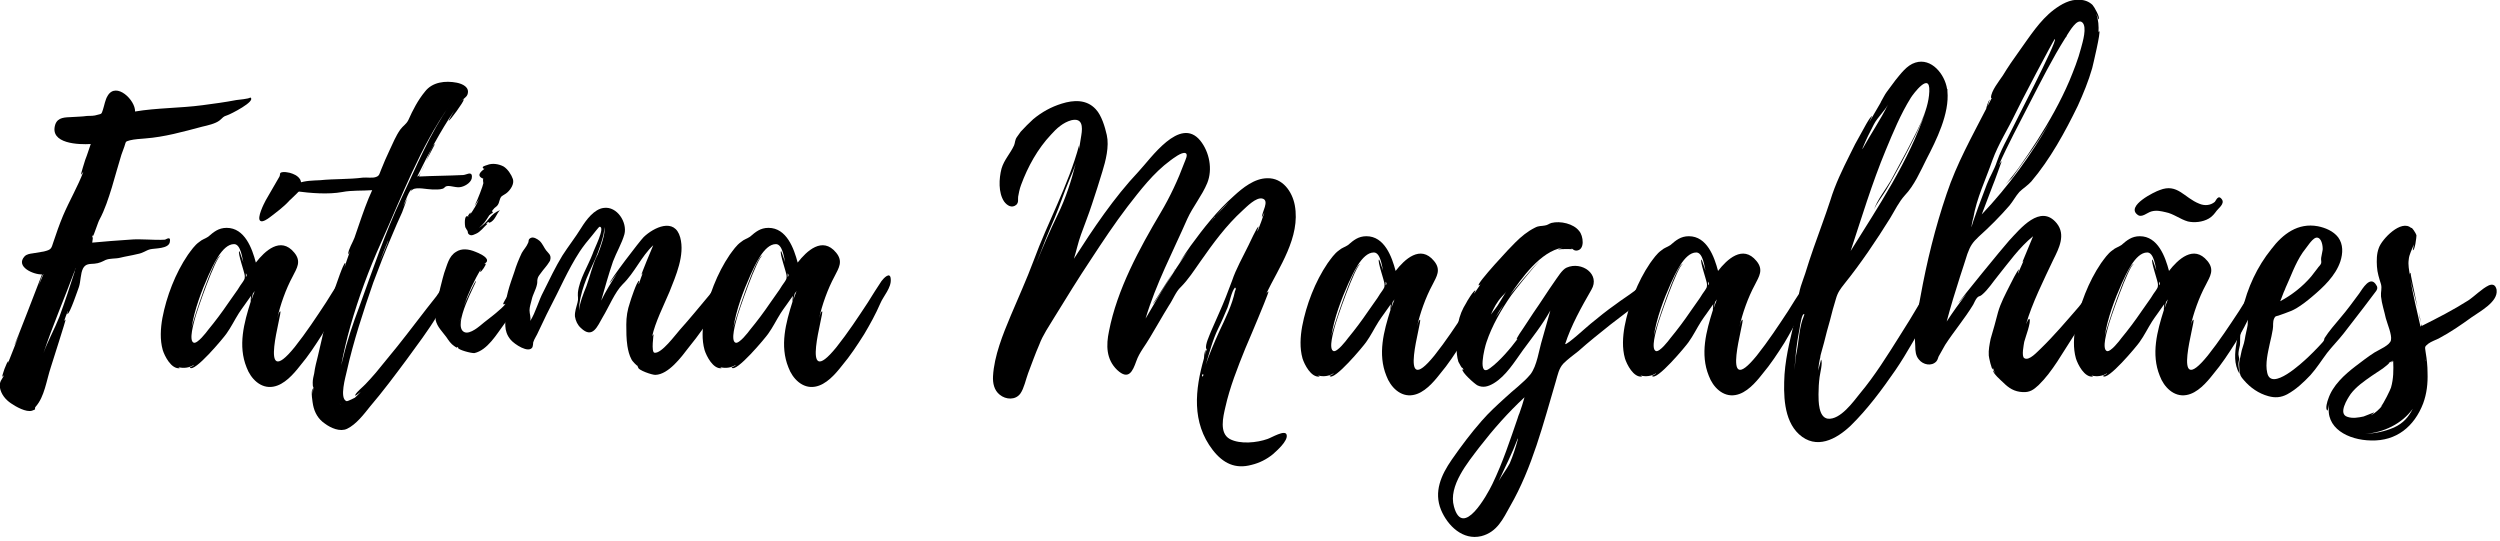<?xml version="1.0" encoding="UTF-8" standalone="no"?>
<!DOCTYPE svg PUBLIC "-//W3C//DTD SVG 1.1//EN" "http://www.w3.org/Graphics/SVG/1.1/DTD/svg11.dtd">
<svg width="100%" height="100%" viewBox="0 0 379 82" version="1.1" xmlns="http://www.w3.org/2000/svg" xmlns:xlink="http://www.w3.org/1999/xlink" xml:space="preserve" xmlns:serif="http://www.serif.com/" style="fill-rule:evenodd;clip-rule:evenodd;stroke-linejoin:round;stroke-miterlimit:2;">
    <g transform="matrix(1,0,0,1,-122.03,-123.072)">
        <g>
            <g transform="matrix(55.995,0,0,55.995,122.013,178.893)">
                <path d="M0.678,-0.733C0.674,-0.729 0.646,-0.727 0.64,-0.726C0.609,-0.72 0.578,-0.716 0.548,-0.712C0.488,-0.704 0.425,-0.705 0.366,-0.695C0.367,-0.726 0.315,-0.776 0.292,-0.738C0.285,-0.727 0.283,-0.712 0.279,-0.7C0.275,-0.687 0.275,-0.689 0.264,-0.686C0.256,-0.683 0.244,-0.683 0.236,-0.683C0.222,-0.681 0.209,-0.681 0.195,-0.68C0.177,-0.679 0.157,-0.68 0.15,-0.66C0.133,-0.607 0.215,-0.605 0.246,-0.607C0.241,-0.593 0.237,-0.579 0.231,-0.564C0.23,-0.56 0.218,-0.524 0.22,-0.524L0.226,-0.532C0.212,-0.494 0.188,-0.453 0.171,-0.413C0.161,-0.389 0.153,-0.366 0.145,-0.342C0.139,-0.323 0.139,-0.321 0.119,-0.316L0.089,-0.311C0.082,-0.31 0.073,-0.309 0.067,-0.303C0.041,-0.275 0.091,-0.253 0.114,-0.254C0.108,-0.238 0.04,-0.062 0.039,-0.062C0.039,-0.061 0.046,-0.075 0.054,-0.095L0.022,-0.014C0.022,-0.016 0.023,-0.018 0.023,-0.019C0.019,-0.019 0.004,0.023 0.007,0.023L0.011,0.019C0.006,0.031 -0.002,0.035 0,0.052C0.003,0.07 0.015,0.085 0.03,0.095C0.043,0.104 0.071,0.12 0.087,0.115C0.102,0.11 0.091,0.111 0.097,0.104C0.121,0.077 0.126,0.033 0.138,-0.003C0.141,-0.013 0.179,-0.131 0.178,-0.132L0.174,-0.128C0.177,-0.136 0.18,-0.146 0.184,-0.155C0.185,-0.154 0.181,-0.147 0.183,-0.147C0.189,-0.146 0.212,-0.215 0.214,-0.22C0.219,-0.235 0.218,-0.256 0.225,-0.27C0.232,-0.283 0.242,-0.282 0.256,-0.283C0.269,-0.284 0.278,-0.289 0.286,-0.293C0.298,-0.298 0.313,-0.296 0.325,-0.299C0.341,-0.303 0.356,-0.305 0.372,-0.309C0.389,-0.312 0.395,-0.319 0.407,-0.322C0.42,-0.325 0.456,-0.323 0.46,-0.341C0.464,-0.36 0.449,-0.348 0.447,-0.348C0.415,-0.346 0.383,-0.351 0.351,-0.348C0.317,-0.346 0.284,-0.343 0.25,-0.34C0.25,-0.341 0.254,-0.362 0.249,-0.353L0.252,-0.361L0.252,-0.358C0.254,-0.358 0.266,-0.397 0.27,-0.403C0.284,-0.429 0.294,-0.46 0.303,-0.489C0.312,-0.519 0.32,-0.549 0.329,-0.578L0.337,-0.6C0.342,-0.615 0.339,-0.613 0.352,-0.617C0.364,-0.62 0.381,-0.621 0.393,-0.622C0.446,-0.626 0.495,-0.64 0.548,-0.654C0.561,-0.657 0.584,-0.662 0.595,-0.671C0.605,-0.679 0.603,-0.681 0.616,-0.685C0.623,-0.687 0.695,-0.723 0.678,-0.733ZM0.203,-0.263C0.19,-0.222 0.176,-0.18 0.161,-0.139C0.148,-0.106 0.13,-0.074 0.118,-0.041C0.143,-0.116 0.175,-0.19 0.203,-0.265L0.203,-0.264C0.202,-0.26 0.202,-0.261 0.203,-0.263ZM0.118,-0.255L0.105,-0.224C0.109,-0.236 0.115,-0.254 0.118,-0.255ZM0.204,-0.268L0.204,-0.267C0.203,-0.266 0.203,-0.266 0.203,-0.265C0.203,-0.266 0.203,-0.267 0.204,-0.268ZM0.204,-0.268C0.204,-0.269 0.204,-0.27 0.205,-0.271L0.205,-0.27C0.205,-0.27 0.204,-0.269 0.204,-0.268Z" style="fill-rule:nonzero;"/>
            </g>
            <g transform="matrix(55.995,0,0,55.995,146.426,178.893)">
                <path d="M0.509,-0.241C0.508,-0.263 0.49,-0.244 0.484,-0.236C0.471,-0.217 0.459,-0.197 0.447,-0.178C0.42,-0.137 0.393,-0.096 0.362,-0.057C0.259,0.07 0.331,-0.156 0.323,-0.154C0.319,-0.153 0.316,-0.138 0.315,-0.135C0.323,-0.171 0.338,-0.214 0.357,-0.249C0.368,-0.271 0.381,-0.289 0.361,-0.313C0.324,-0.358 0.281,-0.317 0.257,-0.286C0.247,-0.324 0.227,-0.38 0.178,-0.38C0.156,-0.38 0.143,-0.369 0.128,-0.356C0.119,-0.35 0.112,-0.349 0.104,-0.342C0.091,-0.333 0.082,-0.319 0.073,-0.307C0.039,-0.257 0.015,-0.194 0.004,-0.136C-0.001,-0.108 -0.003,-0.077 0.005,-0.049C0.01,-0.033 0.028,0.003 0.051,0C0.052,0 0.05,-0.001 0.047,-0.003C0.061,0.001 0.077,-0.001 0.089,-0.009C0.09,-0.007 0.078,-0.002 0.078,-0.002C0.089,0.015 0.171,-0.084 0.177,-0.093C0.19,-0.111 0.199,-0.13 0.211,-0.149C0.22,-0.163 0.234,-0.181 0.244,-0.196C0.243,-0.189 0.243,-0.18 0.243,-0.18C0.225,-0.123 0.208,-0.061 0.232,-0.002C0.243,0.028 0.27,0.056 0.304,0.05C0.334,0.045 0.359,0.016 0.377,-0.007C0.399,-0.033 0.418,-0.062 0.437,-0.092C0.453,-0.119 0.468,-0.146 0.481,-0.176C0.489,-0.195 0.511,-0.218 0.509,-0.241ZM0.222,-0.234C0.217,-0.227 0.212,-0.22 0.208,-0.213L0.182,-0.176C0.165,-0.151 0.147,-0.127 0.128,-0.104C0.123,-0.097 0.099,-0.066 0.089,-0.069C0.074,-0.074 0.09,-0.126 0.092,-0.134C0.095,-0.148 0.148,-0.302 0.162,-0.305C0.144,-0.306 0.086,-0.125 0.083,-0.11C0.091,-0.159 0.109,-0.207 0.129,-0.252C0.14,-0.275 0.165,-0.336 0.198,-0.336C0.216,-0.336 0.22,-0.299 0.223,-0.287C0.222,-0.289 0.213,-0.318 0.212,-0.317C0.207,-0.313 0.227,-0.258 0.227,-0.25C0.227,-0.242 0.227,-0.242 0.222,-0.234ZM0.245,-0.185C0.245,-0.185 0.248,-0.199 0.249,-0.202L0.254,-0.209L0.245,-0.185ZM0.23,-0.247L0.23,-0.257C0.233,-0.253 0.233,-0.25 0.23,-0.247ZM0.382,-0.493C0.381,-0.495 0.379,-0.508 0.377,-0.511C0.37,-0.522 0.359,-0.526 0.349,-0.529C0.348,-0.529 0.336,-0.532 0.331,-0.531C0.319,-0.53 0.324,-0.525 0.321,-0.519L0.284,-0.455C0.279,-0.446 0.259,-0.406 0.269,-0.399C0.275,-0.394 0.29,-0.405 0.294,-0.408C0.311,-0.421 0.333,-0.437 0.348,-0.454C0.351,-0.457 0.388,-0.49 0.382,-0.493Z" style="fill-rule:nonzero;"/>
            </g>
            <g transform="matrix(55.995,0,0,55.995,170.838,178.893)">
                <path d="M0.406,-0.52C0.405,-0.534 0.39,-0.523 0.382,-0.523C0.342,-0.521 0.302,-0.521 0.263,-0.519C0.263,-0.52 0.265,-0.524 0.268,-0.53C0.264,-0.523 0.261,-0.519 0.258,-0.519C0.288,-0.58 0.32,-0.641 0.358,-0.697C0.357,-0.695 0.342,-0.67 0.343,-0.67C0.346,-0.669 0.383,-0.72 0.384,-0.727C0.384,-0.731 0.375,-0.721 0.375,-0.722C0.381,-0.728 0.391,-0.733 0.394,-0.741C0.401,-0.761 0.38,-0.77 0.365,-0.773C0.334,-0.779 0.299,-0.775 0.279,-0.749C0.26,-0.726 0.246,-0.699 0.234,-0.672C0.228,-0.66 0.22,-0.657 0.212,-0.646C0.2,-0.629 0.192,-0.609 0.183,-0.59C0.175,-0.573 0.167,-0.555 0.16,-0.537C0.156,-0.528 0.156,-0.521 0.147,-0.518C0.138,-0.514 0.121,-0.517 0.111,-0.516C0.072,-0.511 0.034,-0.513 -0.005,-0.509C-0.025,-0.508 -0.045,-0.508 -0.064,-0.501C-0.068,-0.5 -0.09,-0.495 -0.092,-0.492C-0.098,-0.481 -0.074,-0.48 -0.069,-0.479C-0.031,-0.474 0.017,-0.47 0.055,-0.477C0.081,-0.482 0.108,-0.48 0.136,-0.482C0.122,-0.452 0.111,-0.42 0.1,-0.388L0.088,-0.353C0.084,-0.342 0.071,-0.321 0.071,-0.309C0.071,-0.307 0.074,-0.312 0.076,-0.317C0.071,-0.302 0.065,-0.287 0.061,-0.272C0.061,-0.273 0.064,-0.285 0.063,-0.285C0.058,-0.285 0.038,-0.224 0.036,-0.219C0.026,-0.189 0.015,-0.159 0.01,-0.127C0.004,-0.095 -0.004,-0.064 -0.011,-0.033C-0.015,-0.017 -0.019,-0.002 -0.021,0.014C-0.023,0.022 -0.025,0.031 -0.025,0.039C-0.025,0.041 -0.025,0.054 -0.023,0.05L-0.025,0.07L-0.025,0.055C-0.031,0.062 -0.025,0.094 -0.024,0.1C-0.02,0.12 -0.01,0.138 0.008,0.15C0.024,0.162 0.049,0.173 0.068,0.164C0.093,0.152 0.114,0.124 0.13,0.104C0.165,0.063 0.197,0.02 0.229,-0.023C0.258,-0.063 0.288,-0.102 0.313,-0.144C0.327,-0.168 0.354,-0.19 0.363,-0.217C0.368,-0.23 0.365,-0.246 0.349,-0.243C0.336,-0.24 0.318,-0.205 0.31,-0.195C0.274,-0.15 0.24,-0.104 0.204,-0.059L0.146,0.012C0.137,0.022 0.128,0.033 0.118,0.043C0.114,0.048 0.089,0.068 0.09,0.074C0.09,0.076 0.101,0.067 0.105,0.064C0.1,0.07 0.094,0.075 0.089,0.08C0.09,0.079 0.069,0.091 0.066,0.089C0.047,0.081 0.064,0.023 0.067,0.009C0.085,-0.072 0.112,-0.154 0.139,-0.232C0.155,-0.275 0.171,-0.316 0.189,-0.358C0.198,-0.379 0.207,-0.401 0.217,-0.422L0.231,-0.46L0.22,-0.438C0.227,-0.456 0.237,-0.483 0.243,-0.484L0.24,-0.478C0.242,-0.481 0.244,-0.483 0.246,-0.484C0.257,-0.491 0.285,-0.484 0.298,-0.484C0.307,-0.484 0.318,-0.483 0.327,-0.486C0.333,-0.488 0.331,-0.491 0.338,-0.493C0.35,-0.495 0.365,-0.487 0.378,-0.491C0.39,-0.494 0.407,-0.505 0.406,-0.519L0.406,-0.52ZM0.216,-0.462C0.171,-0.367 0.137,-0.265 0.101,-0.166C0.084,-0.121 0.068,-0.074 0.057,-0.027L0.052,-0.008C0.059,-0.044 0.067,-0.079 0.077,-0.114C0.099,-0.191 0.127,-0.267 0.16,-0.34C0.216,-0.465 0.266,-0.599 0.346,-0.712C0.292,-0.635 0.256,-0.547 0.216,-0.462ZM0.282,-0.561L0.306,-0.607C0.301,-0.606 0.292,-0.584 0.282,-0.561ZM0.179,-0.343C0.172,-0.324 0.164,-0.306 0.156,-0.288C0.164,-0.307 0.171,-0.327 0.18,-0.347C0.179,-0.345 0.179,-0.344 0.179,-0.343ZM0.269,-0.532C0.272,-0.538 0.276,-0.546 0.279,-0.554L0.269,-0.532ZM0.051,0.098C0.05,0.098 0.049,0.097 0.048,0.096L0.051,0.098Z" style="fill-rule:nonzero;"/>
            </g>
            <g transform="matrix(55.995,0,0,55.995,188.028,178.893)">
                <path d="M0.262,-0.246C0.26,-0.259 0.246,-0.255 0.239,-0.25C0.23,-0.244 0.18,-0.178 0.184,-0.173C0.187,-0.173 0.189,-0.173 0.191,-0.175C0.177,-0.158 0.151,-0.139 0.132,-0.124C0.121,-0.115 0.094,-0.09 0.078,-0.098C0.044,-0.115 0.113,-0.235 0.11,-0.236C0.107,-0.237 0.082,-0.181 0.077,-0.168C0.089,-0.203 0.105,-0.238 0.124,-0.269C0.123,-0.266 0.12,-0.261 0.122,-0.261C0.124,-0.26 0.139,-0.281 0.136,-0.283C0.135,-0.283 0.133,-0.283 0.132,-0.282C0.135,-0.285 0.14,-0.286 0.14,-0.292C0.14,-0.302 0.117,-0.312 0.109,-0.315C0.09,-0.323 0.071,-0.325 0.056,-0.315C0.036,-0.303 0.032,-0.279 0.024,-0.258C0.022,-0.252 0.003,-0.181 0.007,-0.18C0.009,-0.181 0.009,-0.182 0.01,-0.184L0.007,-0.166C0.006,-0.166 0.008,-0.171 0.006,-0.171C-0.002,-0.171 0,-0.135 0.001,-0.13C0.005,-0.112 0.019,-0.099 0.03,-0.084C0.036,-0.075 0.042,-0.066 0.051,-0.06C0.063,-0.051 0.055,-0.06 0.063,-0.056L0.061,-0.056C0.06,-0.05 0.098,-0.04 0.106,-0.041C0.141,-0.049 0.166,-0.092 0.186,-0.119C0.205,-0.143 0.221,-0.167 0.238,-0.192C0.248,-0.205 0.266,-0.227 0.262,-0.246ZM0.087,-0.372C0.089,-0.369 0.086,-0.365 0.093,-0.361C0.1,-0.358 0.104,-0.362 0.11,-0.364C0.122,-0.369 0.131,-0.382 0.14,-0.39C0.143,-0.392 0.137,-0.391 0.137,-0.391C0.15,-0.403 0.139,-0.389 0.151,-0.396C0.163,-0.404 0.165,-0.417 0.175,-0.428C0.163,-0.423 0.154,-0.416 0.146,-0.406C0.136,-0.393 0.129,-0.387 0.118,-0.38C0.13,-0.389 0.136,-0.398 0.146,-0.414C0.149,-0.417 0.152,-0.419 0.156,-0.421C0.153,-0.424 0.153,-0.427 0.157,-0.43C0.16,-0.435 0.166,-0.437 0.169,-0.442C0.174,-0.449 0.173,-0.458 0.179,-0.465C0.184,-0.469 0.191,-0.472 0.195,-0.476C0.204,-0.484 0.214,-0.499 0.21,-0.512C0.206,-0.524 0.196,-0.539 0.185,-0.546C0.172,-0.553 0.154,-0.556 0.14,-0.55C0.137,-0.549 0.125,-0.546 0.129,-0.542C0.13,-0.54 0.131,-0.54 0.133,-0.54C0.124,-0.533 0.109,-0.521 0.13,-0.513C0.128,-0.511 0.13,-0.502 0.13,-0.501C0.129,-0.494 0.115,-0.457 0.106,-0.439L0.118,-0.457C0.111,-0.442 0.103,-0.428 0.094,-0.416C0.1,-0.429 0.088,-0.414 0.088,-0.411C0.077,-0.416 0.08,-0.385 0.081,-0.382C0.081,-0.381 0.087,-0.372 0.087,-0.372ZM0.068,-0.134L0.068,-0.133L0.066,-0.127L0.068,-0.135C0.069,-0.136 0.069,-0.136 0.068,-0.134ZM0.101,-0.431C0.101,-0.431 0.103,-0.433 0.105,-0.437L0.101,-0.431ZM0.091,-0.412C0.091,-0.411 0.091,-0.411 0.09,-0.41C0.09,-0.41 0.09,-0.411 0.089,-0.411C0.09,-0.411 0.09,-0.411 0.091,-0.412Z" style="fill-rule:nonzero;"/>
            </g>
            <g transform="matrix(55.995,0,0,55.995,198.61,178.893)">
                <path d="M0.608,-0.24C0.608,-0.24 0.609,-0.239 0.608,-0.241C0.601,-0.263 0.557,-0.203 0.552,-0.197C0.526,-0.166 0.5,-0.134 0.473,-0.104C0.462,-0.092 0.423,-0.038 0.404,-0.042C0.395,-0.044 0.402,-0.092 0.402,-0.092C0.4,-0.09 0.399,-0.088 0.398,-0.086C0.406,-0.124 0.429,-0.169 0.445,-0.207C0.462,-0.25 0.487,-0.306 0.474,-0.354C0.459,-0.409 0.402,-0.381 0.375,-0.355C0.365,-0.345 0.282,-0.237 0.283,-0.23L0.303,-0.257C0.287,-0.232 0.272,-0.208 0.26,-0.183C0.27,-0.218 0.28,-0.254 0.292,-0.289C0.301,-0.313 0.316,-0.338 0.323,-0.363C0.331,-0.395 0.303,-0.439 0.267,-0.434C0.241,-0.431 0.219,-0.401 0.206,-0.38C0.19,-0.354 0.171,-0.33 0.155,-0.305C0.136,-0.274 0.12,-0.24 0.104,-0.208C0.09,-0.182 0.083,-0.152 0.068,-0.128C0.07,-0.139 0.066,-0.147 0.066,-0.157C0.066,-0.166 0.07,-0.177 0.072,-0.186C0.075,-0.2 0.083,-0.212 0.086,-0.226C0.088,-0.233 0.086,-0.236 0.088,-0.243C0.089,-0.248 0.094,-0.254 0.097,-0.258C0.104,-0.268 0.113,-0.277 0.119,-0.287C0.12,-0.289 0.122,-0.291 0.122,-0.293C0.126,-0.307 0.116,-0.312 0.111,-0.319C0.106,-0.325 0.101,-0.338 0.093,-0.345C0.087,-0.35 0.077,-0.356 0.07,-0.353C0.061,-0.349 0.065,-0.344 0.062,-0.339C0.058,-0.329 0.05,-0.321 0.045,-0.312C0.037,-0.295 0.03,-0.278 0.025,-0.261C0.013,-0.226 -0.001,-0.19 0.001,-0.153C0.002,-0.125 -0.006,-0.102 0.015,-0.077C0.025,-0.065 0.064,-0.039 0.074,-0.057C0.075,-0.059 0.076,-0.067 0.076,-0.07C0.079,-0.08 0.086,-0.089 0.09,-0.099C0.1,-0.119 0.109,-0.14 0.12,-0.161C0.148,-0.214 0.169,-0.265 0.202,-0.316C0.212,-0.331 0.224,-0.346 0.236,-0.36C0.239,-0.363 0.254,-0.384 0.256,-0.383C0.272,-0.382 0.24,-0.321 0.237,-0.31C0.224,-0.276 0.201,-0.241 0.197,-0.205C0.196,-0.193 0.199,-0.189 0.196,-0.178C0.193,-0.166 0.188,-0.153 0.189,-0.14C0.191,-0.128 0.196,-0.117 0.205,-0.109C0.237,-0.078 0.25,-0.114 0.264,-0.138C0.281,-0.166 0.297,-0.206 0.318,-0.227C0.351,-0.259 0.368,-0.302 0.401,-0.333C0.396,-0.322 0.368,-0.254 0.369,-0.253C0.371,-0.255 0.372,-0.257 0.373,-0.259C0.369,-0.248 0.365,-0.238 0.362,-0.228C0.36,-0.229 0.364,-0.237 0.363,-0.237C0.357,-0.238 0.339,-0.182 0.338,-0.178C0.331,-0.158 0.328,-0.139 0.328,-0.118C0.328,-0.099 0.328,-0.08 0.331,-0.06C0.333,-0.048 0.336,-0.035 0.342,-0.024C0.344,-0.019 0.358,-0.005 0.358,-0.007C0.359,-0.005 0.359,-0.003 0.361,-0.002L0.36,-0.003C0.358,0.005 0.4,0.019 0.407,0.018C0.442,0.017 0.477,-0.03 0.496,-0.055C0.524,-0.089 0.549,-0.126 0.574,-0.162C0.587,-0.181 0.614,-0.214 0.608,-0.24ZM0.249,-0.306L0.25,-0.306C0.249,-0.305 0.248,-0.303 0.248,-0.303C0.236,-0.278 0.23,-0.249 0.22,-0.222C0.212,-0.202 0.202,-0.178 0.2,-0.156C0.2,-0.179 0.207,-0.206 0.214,-0.226C0.222,-0.25 0.234,-0.273 0.244,-0.296C0.248,-0.304 0.272,-0.366 0.268,-0.382C0.274,-0.368 0.256,-0.321 0.25,-0.306L0.25,-0.307L0.249,-0.306Z" style="fill-rule:nonzero;"/>
            </g>
            <g transform="matrix(55.995,0,0,55.995,228.566,178.893)">
                <path d="M0.509,-0.241C0.508,-0.263 0.49,-0.244 0.484,-0.236C0.471,-0.217 0.459,-0.197 0.447,-0.178C0.42,-0.137 0.393,-0.096 0.362,-0.057C0.259,0.07 0.331,-0.156 0.323,-0.154C0.319,-0.153 0.316,-0.138 0.315,-0.135C0.323,-0.171 0.338,-0.214 0.357,-0.249C0.368,-0.271 0.381,-0.289 0.361,-0.313C0.324,-0.358 0.281,-0.317 0.257,-0.286C0.247,-0.324 0.227,-0.38 0.178,-0.38C0.156,-0.38 0.143,-0.369 0.128,-0.356C0.119,-0.35 0.112,-0.349 0.104,-0.342C0.091,-0.333 0.082,-0.319 0.073,-0.307C0.039,-0.257 0.015,-0.194 0.004,-0.136C-0.001,-0.108 -0.003,-0.077 0.005,-0.049C0.01,-0.033 0.028,0.003 0.051,0C0.052,0 0.05,-0.001 0.047,-0.003C0.061,0.001 0.077,-0.001 0.089,-0.009C0.09,-0.007 0.078,-0.002 0.078,-0.002C0.089,0.015 0.171,-0.084 0.177,-0.093C0.19,-0.111 0.199,-0.13 0.211,-0.149C0.22,-0.163 0.234,-0.181 0.244,-0.196C0.243,-0.189 0.243,-0.18 0.243,-0.18C0.225,-0.123 0.208,-0.061 0.232,-0.002C0.243,0.028 0.27,0.056 0.304,0.05C0.334,0.045 0.359,0.016 0.377,-0.007C0.399,-0.033 0.418,-0.062 0.437,-0.092C0.453,-0.119 0.468,-0.146 0.481,-0.176C0.489,-0.195 0.511,-0.218 0.509,-0.241ZM0.222,-0.234C0.217,-0.227 0.212,-0.22 0.208,-0.213L0.182,-0.176C0.165,-0.151 0.147,-0.127 0.128,-0.104C0.123,-0.097 0.099,-0.066 0.089,-0.069C0.074,-0.074 0.09,-0.126 0.092,-0.134C0.095,-0.148 0.148,-0.302 0.162,-0.305C0.144,-0.306 0.086,-0.125 0.083,-0.11C0.091,-0.159 0.109,-0.207 0.129,-0.252C0.14,-0.275 0.165,-0.336 0.198,-0.336C0.216,-0.336 0.22,-0.299 0.223,-0.287C0.222,-0.289 0.213,-0.318 0.212,-0.317C0.207,-0.313 0.227,-0.258 0.227,-0.25C0.227,-0.242 0.227,-0.242 0.222,-0.234ZM0.245,-0.185C0.245,-0.185 0.248,-0.199 0.249,-0.202L0.254,-0.209L0.245,-0.185ZM0.23,-0.247L0.23,-0.257C0.233,-0.253 0.233,-0.25 0.23,-0.247Z" style="fill-rule:nonzero;"/>
            </g>
            <g transform="matrix(55.995,0,0,55.995,272.572,180.161)">
                <path d="M0.743,0.169C0.753,0.166 0.792,0.142 0.795,0.158C0.799,0.174 0.768,0.201 0.758,0.21C0.741,0.224 0.721,0.234 0.7,0.239C0.656,0.251 0.623,0.235 0.595,0.199C0.537,0.124 0.547,0.035 0.571,-0.049C0.571,-0.049 0.572,-0.069 0.576,-0.072C0.576,-0.071 0.575,-0.062 0.574,-0.058L0.579,-0.076C0.579,-0.075 0.578,-0.075 0.577,-0.075C0.574,-0.087 0.586,-0.111 0.59,-0.122L0.612,-0.172C0.625,-0.201 0.636,-0.229 0.647,-0.259C0.658,-0.292 0.676,-0.323 0.691,-0.354C0.694,-0.359 0.715,-0.407 0.719,-0.406C0.719,-0.406 0.715,-0.394 0.716,-0.393C0.723,-0.41 0.729,-0.427 0.735,-0.445L0.728,-0.431C0.727,-0.444 0.75,-0.477 0.729,-0.482C0.712,-0.486 0.687,-0.46 0.676,-0.45C0.631,-0.409 0.596,-0.361 0.561,-0.311C0.544,-0.287 0.529,-0.263 0.508,-0.242C0.495,-0.23 0.487,-0.208 0.476,-0.192C0.458,-0.163 0.442,-0.134 0.425,-0.106C0.413,-0.085 0.396,-0.065 0.388,-0.042C0.378,-0.014 0.367,0.011 0.336,-0.018C0.306,-0.047 0.306,-0.085 0.314,-0.123C0.336,-0.236 0.396,-0.346 0.454,-0.444C0.479,-0.486 0.501,-0.533 0.518,-0.579C0.521,-0.587 0.529,-0.602 0.521,-0.605C0.511,-0.609 0.487,-0.59 0.48,-0.585C0.434,-0.551 0.399,-0.505 0.364,-0.46C0.329,-0.414 0.297,-0.366 0.265,-0.317C0.231,-0.266 0.199,-0.214 0.167,-0.162C0.152,-0.137 0.135,-0.113 0.125,-0.086C0.114,-0.061 0.105,-0.035 0.095,-0.009C0.089,0.007 0.084,0.032 0.074,0.046C0.061,0.064 0.035,0.063 0.018,0.049C0.003,0.037 -0.001,0.018 0,-0.001C0.003,-0.056 0.027,-0.115 0.048,-0.165C0.069,-0.215 0.091,-0.263 0.11,-0.314C0.148,-0.418 0.204,-0.518 0.233,-0.626L0.233,-0.616L0.239,-0.653C0.243,-0.677 0.242,-0.701 0.212,-0.694C0.19,-0.688 0.172,-0.672 0.157,-0.655C0.121,-0.617 0.094,-0.568 0.076,-0.519C0.072,-0.509 0.069,-0.493 0.068,-0.487C0.067,-0.479 0.07,-0.472 0.063,-0.465C0.051,-0.455 0.038,-0.463 0.03,-0.474C0.014,-0.498 0.016,-0.536 0.023,-0.563C0.03,-0.587 0.047,-0.604 0.057,-0.626C0.06,-0.633 0.059,-0.641 0.065,-0.649L0.075,-0.663C0.086,-0.675 0.097,-0.686 0.109,-0.697C0.132,-0.716 0.157,-0.73 0.186,-0.739C0.218,-0.749 0.253,-0.751 0.278,-0.724C0.294,-0.707 0.303,-0.676 0.308,-0.654C0.315,-0.623 0.305,-0.584 0.296,-0.555C0.287,-0.526 0.278,-0.496 0.268,-0.467C0.259,-0.439 0.248,-0.412 0.238,-0.384C0.23,-0.362 0.226,-0.341 0.219,-0.319C0.271,-0.4 0.327,-0.484 0.394,-0.555C0.427,-0.59 0.506,-0.706 0.561,-0.639C0.586,-0.608 0.595,-0.561 0.58,-0.524C0.566,-0.49 0.541,-0.46 0.526,-0.427C0.487,-0.338 0.441,-0.251 0.413,-0.157C0.449,-0.219 0.486,-0.281 0.528,-0.34C0.518,-0.326 0.506,-0.312 0.497,-0.297C0.515,-0.325 0.531,-0.349 0.535,-0.354C0.57,-0.402 0.607,-0.449 0.652,-0.489C0.676,-0.511 0.708,-0.537 0.743,-0.537C0.784,-0.538 0.81,-0.501 0.817,-0.464C0.833,-0.377 0.774,-0.296 0.739,-0.223C0.741,-0.227 0.744,-0.23 0.746,-0.23C0.747,-0.23 0.721,-0.165 0.718,-0.159C0.706,-0.131 0.695,-0.103 0.683,-0.076C0.662,-0.024 0.641,0.029 0.629,0.083C0.623,0.109 0.612,0.153 0.641,0.169C0.669,0.184 0.715,0.179 0.743,0.169ZM0.61,-0.131C0.594,-0.098 0.586,-0.065 0.576,-0.032C0.586,-0.062 0.599,-0.092 0.612,-0.121C0.628,-0.155 0.648,-0.195 0.655,-0.231C0.658,-0.237 0.658,-0.24 0.655,-0.241C0.645,-0.229 0.641,-0.202 0.635,-0.187C0.627,-0.168 0.619,-0.149 0.61,-0.131ZM0.167,-0.43C0.149,-0.389 0.133,-0.348 0.117,-0.306C0.135,-0.351 0.154,-0.395 0.175,-0.438C0.197,-0.483 0.212,-0.53 0.224,-0.577C0.219,-0.561 0.212,-0.545 0.206,-0.531C0.192,-0.498 0.181,-0.463 0.167,-0.43ZM0.487,-0.282C0.473,-0.258 0.436,-0.196 0.433,-0.197C0.433,-0.197 0.461,-0.24 0.487,-0.282ZM0.639,-0.473C0.626,-0.461 0.614,-0.448 0.602,-0.434L0.639,-0.473ZM0.568,0C0.57,-0.004 0.57,-0.006 0.568,-0.007C0.565,-0.003 0.565,-0.001 0.568,0ZM0.595,-0.425L0.596,-0.427L0.597,-0.428C0.597,-0.427 0.596,-0.427 0.596,-0.427L0.597,-0.428L0.599,-0.43L0.6,-0.431L0.602,-0.434L0.6,-0.432C0.599,-0.431 0.596,-0.428 0.594,-0.424L0.594,-0.425L0.592,-0.422L0.595,-0.425ZM0.489,-0.285L0.493,-0.291L0.493,-0.29L0.489,-0.285ZM0.487,-0.282L0.489,-0.285C0.489,-0.284 0.488,-0.283 0.487,-0.282ZM0.599,-0.431C0.6,-0.431 0.6,-0.432 0.6,-0.432L0.599,-0.431Z" style="fill-rule:nonzero;"/>
            </g>
            <g transform="matrix(55.995,0,0,55.995,319.214,180.161)">
                <path d="M0.509,-0.241C0.508,-0.263 0.49,-0.244 0.484,-0.236C0.471,-0.217 0.459,-0.197 0.447,-0.178C0.42,-0.137 0.393,-0.096 0.362,-0.057C0.259,0.07 0.331,-0.156 0.323,-0.154C0.319,-0.153 0.316,-0.138 0.315,-0.135C0.323,-0.171 0.338,-0.214 0.357,-0.249C0.368,-0.271 0.381,-0.289 0.361,-0.313C0.324,-0.358 0.281,-0.317 0.257,-0.286C0.247,-0.324 0.227,-0.38 0.178,-0.38C0.156,-0.38 0.143,-0.369 0.128,-0.356C0.119,-0.35 0.112,-0.349 0.104,-0.342C0.091,-0.333 0.082,-0.319 0.073,-0.307C0.039,-0.257 0.015,-0.194 0.004,-0.136C-0.001,-0.108 -0.003,-0.077 0.005,-0.049C0.01,-0.033 0.028,0.003 0.051,0C0.052,0 0.05,-0.001 0.047,-0.003C0.061,0.001 0.077,-0.001 0.089,-0.009C0.09,-0.007 0.078,-0.002 0.078,-0.002C0.089,0.015 0.171,-0.084 0.177,-0.093C0.19,-0.111 0.199,-0.13 0.211,-0.149C0.22,-0.163 0.234,-0.181 0.244,-0.196C0.243,-0.189 0.243,-0.18 0.243,-0.18C0.225,-0.123 0.208,-0.061 0.232,-0.002C0.243,0.028 0.27,0.056 0.304,0.05C0.334,0.045 0.359,0.016 0.377,-0.007C0.399,-0.033 0.418,-0.062 0.437,-0.092C0.453,-0.119 0.468,-0.146 0.481,-0.176C0.489,-0.195 0.511,-0.218 0.509,-0.241ZM0.222,-0.234C0.217,-0.227 0.212,-0.22 0.208,-0.213L0.182,-0.176C0.165,-0.151 0.147,-0.127 0.128,-0.104C0.123,-0.097 0.099,-0.066 0.089,-0.069C0.074,-0.074 0.09,-0.126 0.092,-0.134C0.095,-0.148 0.148,-0.302 0.162,-0.305C0.144,-0.306 0.086,-0.125 0.083,-0.11C0.091,-0.159 0.109,-0.207 0.129,-0.252C0.14,-0.275 0.165,-0.336 0.198,-0.336C0.216,-0.336 0.22,-0.299 0.223,-0.287C0.222,-0.289 0.213,-0.318 0.212,-0.317C0.207,-0.313 0.227,-0.258 0.227,-0.25C0.227,-0.242 0.227,-0.242 0.222,-0.234ZM0.245,-0.185C0.245,-0.185 0.248,-0.199 0.249,-0.202L0.254,-0.209L0.245,-0.185ZM0.23,-0.247L0.23,-0.257C0.233,-0.253 0.233,-0.25 0.23,-0.247Z" style="fill-rule:nonzero;"/>
            </g>
            <g transform="matrix(55.995,0,0,55.995,343.627,180.161)">
                <path d="M0.51,-0.24C0.506,-0.269 0.477,-0.24 0.468,-0.232C0.451,-0.219 0.433,-0.208 0.416,-0.195C0.393,-0.179 0.371,-0.161 0.349,-0.143C0.34,-0.136 0.285,-0.085 0.28,-0.088C0.296,-0.138 0.324,-0.188 0.351,-0.235C0.376,-0.277 0.325,-0.313 0.284,-0.295C0.272,-0.29 0.259,-0.268 0.251,-0.257C0.232,-0.23 0.214,-0.201 0.195,-0.174L0.168,-0.133C0.165,-0.129 0.146,-0.101 0.149,-0.101C0.15,-0.101 0.151,-0.102 0.152,-0.103C0.132,-0.076 0.103,-0.042 0.077,-0.023C0.041,0.005 0.062,-0.079 0.067,-0.093C0.082,-0.138 0.107,-0.181 0.134,-0.22C0.138,-0.226 0.193,-0.296 0.211,-0.313C0.193,-0.298 0.139,-0.231 0.13,-0.22C0.162,-0.266 0.213,-0.339 0.273,-0.349L0.26,-0.344C0.272,-0.346 0.299,-0.345 0.299,-0.345L0.296,-0.348C0.301,-0.345 0.304,-0.341 0.31,-0.341C0.335,-0.342 0.329,-0.382 0.318,-0.394C0.303,-0.414 0.267,-0.422 0.243,-0.416C0.236,-0.414 0.233,-0.41 0.225,-0.409C0.216,-0.407 0.209,-0.409 0.198,-0.403C0.178,-0.393 0.161,-0.379 0.145,-0.363C0.135,-0.354 0.039,-0.251 0.046,-0.247C0.048,-0.247 0.05,-0.249 0.051,-0.25L0.034,-0.225C0.033,-0.226 0.038,-0.233 0.037,-0.233C0.033,-0.235 0.013,-0.202 0.012,-0.199C0.002,-0.183 -0.006,-0.165 -0.009,-0.146C-0.013,-0.125 -0.014,-0.102 -0.014,-0.081C-0.014,-0.067 -0.013,-0.053 -0.009,-0.04C-0.008,-0.038 0.004,-0.015 0.002,-0.025L0.005,-0.018C0.004,-0.018 0.003,-0.019 0.002,-0.02C-0.002,-0.013 0.036,0.021 0.043,0.024C0.058,0.031 0.072,0.027 0.087,0.018C0.12,-0.002 0.143,-0.04 0.166,-0.072C0.191,-0.106 0.219,-0.141 0.24,-0.179L0.218,-0.101C0.209,-0.072 0.204,-0.029 0.186,-0.006C0.167,0.017 0.139,0.037 0.118,0.057C0.096,0.077 0.074,0.097 0.054,0.12C0.025,0.153 -0.002,0.189 -0.027,0.225C-0.056,0.267 -0.076,0.312 -0.056,0.361C-0.038,0.404 0.003,0.444 0.053,0.432C0.096,0.421 0.112,0.385 0.131,0.351C0.191,0.247 0.221,0.127 0.255,0.012C0.26,-0.005 0.263,-0.022 0.275,-0.035C0.287,-0.047 0.302,-0.058 0.316,-0.069C0.344,-0.094 0.373,-0.117 0.403,-0.141L0.484,-0.203C0.497,-0.213 0.514,-0.221 0.51,-0.24ZM0.156,0.1C0.156,0.099 0.151,0.113 0.152,0.111C0.131,0.172 0.111,0.233 0.083,0.291C0.069,0.32 0.003,0.44 -0.021,0.352C-0.037,0.296 0.017,0.232 0.048,0.191C0.086,0.142 0.125,0.098 0.17,0.056C0.166,0.071 0.161,0.086 0.156,0.1ZM0.152,0.17C0.146,0.192 0.139,0.214 0.13,0.235C0.121,0.252 0.109,0.267 0.1,0.283C0.118,0.244 0.137,0.207 0.152,0.167L0.152,0.17ZM0.102,-0.2C0.096,-0.189 0.087,-0.179 0.079,-0.168C0.087,-0.186 0.095,-0.202 0.11,-0.218C0.113,-0.221 0.118,-0.226 0.121,-0.231L0.102,-0.2ZM0.101,-0.174L0.092,-0.161C0.098,-0.172 0.105,-0.183 0.113,-0.194L0.101,-0.174Z" style="fill-rule:nonzero;"/>
            </g>
            <g transform="matrix(55.995,0,0,55.995,368.095,180.161)">
                <path d="M0.509,-0.241C0.508,-0.263 0.49,-0.244 0.484,-0.236C0.471,-0.217 0.459,-0.197 0.447,-0.178C0.42,-0.137 0.393,-0.096 0.362,-0.057C0.259,0.07 0.331,-0.156 0.323,-0.154C0.319,-0.153 0.316,-0.138 0.315,-0.135C0.323,-0.171 0.338,-0.214 0.357,-0.249C0.368,-0.271 0.381,-0.289 0.361,-0.313C0.324,-0.358 0.281,-0.317 0.257,-0.286C0.247,-0.324 0.227,-0.38 0.178,-0.38C0.156,-0.38 0.143,-0.369 0.128,-0.356C0.119,-0.35 0.112,-0.349 0.104,-0.342C0.091,-0.333 0.082,-0.319 0.073,-0.307C0.039,-0.257 0.015,-0.194 0.004,-0.136C-0.001,-0.108 -0.003,-0.077 0.005,-0.049C0.01,-0.033 0.028,0.003 0.051,0C0.052,0 0.05,-0.001 0.047,-0.003C0.061,0.001 0.077,-0.001 0.089,-0.009C0.09,-0.007 0.078,-0.002 0.078,-0.002C0.089,0.015 0.171,-0.084 0.177,-0.093C0.19,-0.111 0.199,-0.13 0.211,-0.149C0.22,-0.163 0.234,-0.181 0.244,-0.196C0.243,-0.189 0.243,-0.18 0.243,-0.18C0.225,-0.123 0.208,-0.061 0.232,-0.002C0.243,0.028 0.27,0.056 0.304,0.05C0.334,0.045 0.359,0.016 0.377,-0.007C0.399,-0.033 0.418,-0.062 0.437,-0.092C0.453,-0.119 0.468,-0.146 0.481,-0.176C0.489,-0.195 0.511,-0.218 0.509,-0.241ZM0.222,-0.234C0.217,-0.227 0.212,-0.22 0.208,-0.213L0.182,-0.176C0.165,-0.151 0.147,-0.127 0.128,-0.104C0.123,-0.097 0.099,-0.066 0.089,-0.069C0.074,-0.074 0.09,-0.126 0.092,-0.134C0.095,-0.148 0.148,-0.302 0.162,-0.305C0.144,-0.306 0.086,-0.125 0.083,-0.11C0.091,-0.159 0.109,-0.207 0.129,-0.252C0.14,-0.275 0.165,-0.336 0.198,-0.336C0.216,-0.336 0.22,-0.299 0.223,-0.287C0.222,-0.289 0.213,-0.318 0.212,-0.317C0.207,-0.313 0.227,-0.258 0.227,-0.25C0.227,-0.242 0.227,-0.242 0.222,-0.234ZM0.245,-0.185C0.245,-0.185 0.248,-0.199 0.249,-0.202L0.254,-0.209L0.245,-0.185ZM0.23,-0.247L0.23,-0.257C0.233,-0.253 0.233,-0.25 0.23,-0.247Z" style="fill-rule:nonzero;"/>
            </g>
            <g transform="matrix(55.995,0,0,55.995,392.508,180.161)">
                <path d="M0.4,-0.255C0.386,-0.24 0.377,-0.215 0.366,-0.197C0.349,-0.168 0.332,-0.14 0.314,-0.112C0.28,-0.058 0.246,-0.003 0.205,0.046C0.188,0.067 0.152,0.118 0.118,0.114C0.093,0.11 0.093,0.067 0.093,0.048C0.093,0.032 0.094,0.016 0.096,0.001C0.097,-0.008 0.105,-0.038 0.1,-0.046L0.092,-0.016C0.093,-0.028 0.095,-0.041 0.098,-0.053C0.097,-0.055 0.106,-0.083 0.108,-0.092C0.113,-0.112 0.118,-0.132 0.124,-0.152C0.129,-0.172 0.134,-0.191 0.14,-0.21C0.145,-0.228 0.152,-0.237 0.163,-0.251C0.208,-0.307 0.249,-0.368 0.287,-0.429C0.301,-0.452 0.31,-0.472 0.327,-0.491C0.352,-0.517 0.369,-0.556 0.385,-0.588C0.412,-0.64 0.448,-0.712 0.442,-0.773L0.442,-0.778L0.441,-0.779C0.435,-0.818 0.399,-0.864 0.355,-0.85C0.332,-0.843 0.315,-0.819 0.301,-0.802L0.278,-0.771C0.273,-0.765 0.266,-0.75 0.261,-0.742L0.262,-0.743L0.23,-0.688L0.238,-0.705C0.233,-0.706 0.211,-0.663 0.208,-0.658C0.197,-0.639 0.187,-0.62 0.178,-0.601C0.158,-0.561 0.138,-0.52 0.125,-0.477C0.111,-0.434 0.095,-0.392 0.08,-0.349C0.072,-0.326 0.064,-0.302 0.057,-0.279C0.051,-0.26 0.037,-0.229 0.04,-0.209L0.043,-0.209C0.04,-0.202 0.038,-0.195 0.036,-0.188C0.037,-0.194 0.037,-0.201 0.038,-0.203C0.033,-0.196 0.034,-0.172 0.033,-0.17C0.02,-0.116 0.005,-0.062 0.001,-0.006C-0.002,0.047 -0.002,0.117 0.04,0.156C0.087,0.199 0.141,0.17 0.18,0.133C0.226,0.088 0.265,0.035 0.301,-0.017C0.334,-0.065 0.36,-0.116 0.39,-0.164C0.402,-0.184 0.415,-0.204 0.421,-0.226C0.425,-0.242 0.423,-0.279 0.4,-0.255ZM0.275,-0.613C0.295,-0.661 0.315,-0.71 0.343,-0.755C0.35,-0.766 0.395,-0.826 0.393,-0.773L0.393,-0.772C0.391,-0.716 0.355,-0.657 0.331,-0.609L0.289,-0.531C0.275,-0.507 0.251,-0.477 0.243,-0.451C0.249,-0.467 0.267,-0.49 0.276,-0.505C0.291,-0.53 0.304,-0.555 0.318,-0.58C0.341,-0.624 0.366,-0.67 0.383,-0.718C0.338,-0.584 0.254,-0.459 0.18,-0.34C0.209,-0.428 0.238,-0.524 0.275,-0.613ZM0.243,-0.683C0.253,-0.702 0.271,-0.718 0.281,-0.736C0.26,-0.694 0.234,-0.656 0.212,-0.616C0.212,-0.617 0.212,-0.619 0.213,-0.62C0.222,-0.642 0.232,-0.662 0.243,-0.683ZM0.054,-0.166C0.053,-0.164 0.053,-0.163 0.053,-0.163C0.041,-0.135 0.04,-0.097 0.034,-0.067C0.033,-0.06 0.031,-0.054 0.031,-0.047L0.031,-0.05L0.028,-0.018C0.03,-0.054 0.034,-0.091 0.041,-0.126L0.041,-0.125C0.044,-0.148 0.049,-0.169 0.053,-0.169C0.055,-0.17 0.055,-0.167 0.054,-0.166Z" style="fill-rule:nonzero;"/>
            </g>
            <g transform="matrix(55.995,0,0,55.995,412.329,180.161)">
                <path d="M0.496,-0.246C0.491,-0.246 0.484,-0.236 0.481,-0.233C0.467,-0.219 0.455,-0.203 0.443,-0.188C0.41,-0.15 0.377,-0.111 0.341,-0.076C0.332,-0.068 0.309,-0.041 0.296,-0.05C0.288,-0.055 0.295,-0.087 0.296,-0.094C0.298,-0.103 0.316,-0.15 0.31,-0.156C0.307,-0.158 0.302,-0.143 0.301,-0.142C0.317,-0.198 0.349,-0.262 0.375,-0.317C0.39,-0.347 0.409,-0.384 0.384,-0.415C0.34,-0.469 0.285,-0.4 0.255,-0.368C0.242,-0.354 0.116,-0.2 0.118,-0.199C0.118,-0.199 0.127,-0.21 0.14,-0.225C0.121,-0.2 0.103,-0.175 0.086,-0.149C0.097,-0.19 0.109,-0.23 0.122,-0.27C0.129,-0.29 0.135,-0.311 0.142,-0.332C0.15,-0.354 0.156,-0.363 0.173,-0.379C0.202,-0.405 0.23,-0.433 0.256,-0.463C0.266,-0.475 0.273,-0.489 0.283,-0.5C0.292,-0.509 0.305,-0.517 0.315,-0.528C0.366,-0.588 0.407,-0.663 0.441,-0.733C0.456,-0.766 0.47,-0.8 0.48,-0.835C0.482,-0.843 0.504,-0.935 0.499,-0.935C0.498,-0.935 0.498,-0.934 0.497,-0.932C0.498,-0.948 0.497,-0.966 0.491,-0.982C0.492,-0.982 0.497,-0.967 0.497,-0.967C0.503,-0.971 0.485,-1.002 0.481,-1.006C0.472,-1.015 0.459,-1.02 0.446,-1.02C0.42,-1.022 0.396,-1.008 0.376,-0.993C0.338,-0.964 0.311,-0.921 0.283,-0.882C0.267,-0.86 0.252,-0.838 0.238,-0.815C0.228,-0.8 0.206,-0.773 0.206,-0.755C0.207,-0.754 0.208,-0.754 0.208,-0.754L0.196,-0.731C0.196,-0.731 0.202,-0.749 0.203,-0.75C0.198,-0.747 0.193,-0.726 0.193,-0.725C0.154,-0.649 0.113,-0.576 0.086,-0.495C0.055,-0.404 0.032,-0.31 0.015,-0.216C0.007,-0.173 -0.003,-0.126 0.001,-0.082C0.001,-0.07 0.002,-0.056 0.011,-0.046C0.022,-0.032 0.045,-0.027 0.058,-0.041C0.062,-0.046 0.062,-0.049 0.064,-0.054L0.082,-0.086C0.106,-0.123 0.135,-0.157 0.158,-0.195C0.161,-0.201 0.164,-0.208 0.168,-0.213C0.173,-0.219 0.175,-0.216 0.181,-0.221C0.198,-0.235 0.211,-0.256 0.225,-0.273C0.254,-0.309 0.283,-0.35 0.32,-0.38L0.291,-0.31L0.294,-0.313L0.279,-0.279C0.278,-0.28 0.282,-0.289 0.282,-0.29C0.278,-0.29 0.259,-0.251 0.257,-0.247C0.245,-0.223 0.232,-0.199 0.225,-0.174C0.219,-0.15 0.212,-0.126 0.205,-0.102C0.202,-0.087 0.199,-0.072 0.2,-0.057C0.2,-0.053 0.208,-0.017 0.211,-0.02L0.211,-0.024C0.213,-0.018 0.215,-0.013 0.218,-0.008L0.212,-0.017C0.209,-0.01 0.236,0.013 0.239,0.016C0.254,0.031 0.269,0.041 0.292,0.042C0.311,0.043 0.321,0.036 0.335,0.023C0.373,-0.014 0.4,-0.065 0.429,-0.109C0.445,-0.132 0.461,-0.156 0.476,-0.18C0.48,-0.185 0.507,-0.241 0.503,-0.24C0.509,-0.241 0.498,-0.246 0.496,-0.246ZM0.409,-0.919L0.409,-0.92C0.409,-0.92 0.41,-0.92 0.41,-0.921L0.41,-0.92C0.411,-0.922 0.412,-0.924 0.411,-0.923C0.419,-0.935 0.439,-0.971 0.453,-0.959C0.467,-0.947 0.454,-0.905 0.45,-0.89C0.442,-0.859 0.43,-0.829 0.418,-0.8C0.394,-0.744 0.364,-0.691 0.331,-0.639C0.315,-0.614 0.298,-0.589 0.281,-0.565C0.272,-0.553 0.263,-0.541 0.253,-0.529L0.245,-0.52L0.263,-0.538L0.303,-0.594C0.325,-0.624 0.346,-0.657 0.366,-0.69C0.315,-0.6 0.253,-0.515 0.181,-0.439L0.211,-0.518C0.214,-0.524 0.235,-0.583 0.235,-0.583C0.233,-0.582 0.23,-0.577 0.227,-0.572C0.251,-0.627 0.282,-0.684 0.31,-0.739C0.341,-0.799 0.372,-0.861 0.408,-0.918C0.408,-0.918 0.409,-0.918 0.409,-0.919ZM0.158,-0.429C0.167,-0.483 0.192,-0.534 0.21,-0.586C0.226,-0.63 0.252,-0.67 0.272,-0.712C0.281,-0.732 0.377,-0.915 0.379,-0.914C0.387,-0.909 0.264,-0.674 0.251,-0.646C0.24,-0.625 0.23,-0.605 0.222,-0.582C0.215,-0.56 0.203,-0.542 0.195,-0.521C0.191,-0.511 0.151,-0.406 0.154,-0.405C0.152,-0.405 0.156,-0.421 0.157,-0.426L0.158,-0.429ZM0.227,-0.499C0.229,-0.501 0.231,-0.505 0.234,-0.508C0.231,-0.505 0.229,-0.502 0.227,-0.499ZM0.409,-0.919L0.409,-0.92L0.41,-0.92L0.409,-0.919ZM0.158,-0.428C0.158,-0.427 0.157,-0.427 0.157,-0.426C0.157,-0.426 0.158,-0.427 0.158,-0.428Z" style="fill-rule:nonzero;"/>
            </g>
            <g transform="matrix(55.995,0,0,55.995,436.461,180.161)">
                <path d="M0.509,-0.241C0.508,-0.263 0.49,-0.244 0.484,-0.236C0.471,-0.217 0.459,-0.197 0.447,-0.178C0.42,-0.137 0.393,-0.096 0.362,-0.057C0.259,0.07 0.331,-0.156 0.323,-0.154C0.319,-0.153 0.316,-0.138 0.315,-0.135C0.323,-0.171 0.338,-0.214 0.357,-0.249C0.368,-0.271 0.381,-0.289 0.361,-0.313C0.324,-0.358 0.281,-0.317 0.257,-0.286C0.247,-0.324 0.227,-0.38 0.178,-0.38C0.156,-0.38 0.143,-0.369 0.128,-0.356C0.119,-0.35 0.112,-0.349 0.104,-0.342C0.091,-0.333 0.082,-0.319 0.073,-0.307C0.039,-0.257 0.015,-0.194 0.004,-0.136C-0.001,-0.108 -0.003,-0.077 0.005,-0.049C0.01,-0.033 0.028,0.003 0.051,0C0.052,0 0.05,-0.001 0.047,-0.003C0.061,0.001 0.077,-0.001 0.089,-0.009C0.09,-0.007 0.078,-0.002 0.078,-0.002C0.089,0.015 0.171,-0.084 0.177,-0.093C0.19,-0.111 0.199,-0.13 0.211,-0.149C0.22,-0.163 0.234,-0.181 0.244,-0.196C0.243,-0.189 0.243,-0.18 0.243,-0.18C0.225,-0.123 0.208,-0.061 0.232,-0.002C0.243,0.028 0.27,0.056 0.304,0.05C0.334,0.045 0.359,0.016 0.377,-0.007C0.399,-0.033 0.418,-0.062 0.437,-0.092C0.453,-0.119 0.468,-0.146 0.481,-0.176C0.489,-0.195 0.511,-0.218 0.509,-0.241ZM0.222,-0.234C0.217,-0.227 0.212,-0.22 0.208,-0.213L0.182,-0.176C0.165,-0.151 0.147,-0.127 0.128,-0.104C0.123,-0.097 0.099,-0.066 0.089,-0.069C0.074,-0.074 0.09,-0.126 0.092,-0.134C0.095,-0.148 0.148,-0.302 0.162,-0.305C0.144,-0.306 0.086,-0.125 0.083,-0.11C0.091,-0.159 0.109,-0.207 0.129,-0.252C0.14,-0.275 0.165,-0.336 0.198,-0.336C0.216,-0.336 0.22,-0.299 0.223,-0.287C0.222,-0.289 0.213,-0.318 0.212,-0.317C0.207,-0.313 0.227,-0.258 0.227,-0.25C0.227,-0.242 0.227,-0.242 0.222,-0.234ZM0.245,-0.185C0.245,-0.185 0.248,-0.199 0.249,-0.202L0.254,-0.209L0.245,-0.185ZM0.23,-0.247L0.23,-0.257C0.233,-0.253 0.233,-0.25 0.23,-0.247ZM0.381,-0.473C0.369,-0.463 0.353,-0.462 0.339,-0.468C0.298,-0.484 0.28,-0.524 0.232,-0.505C0.219,-0.501 0.139,-0.462 0.172,-0.438C0.183,-0.429 0.198,-0.444 0.209,-0.447C0.223,-0.451 0.235,-0.448 0.248,-0.445C0.269,-0.441 0.287,-0.426 0.308,-0.42C0.325,-0.416 0.348,-0.418 0.365,-0.428C0.375,-0.434 0.38,-0.441 0.386,-0.449C0.39,-0.455 0.409,-0.468 0.4,-0.48C0.39,-0.494 0.384,-0.476 0.381,-0.473Z" style="fill-rule:nonzero;"/>
            </g>
            <g transform="matrix(55.995,0,0,55.995,460.874,180.161)">
                <path d="M0.383,-0.247C0.383,-0.246 0.383,-0.246 0.382,-0.247L0.382,-0.248C0.366,-0.275 0.345,-0.238 0.336,-0.225C0.319,-0.202 0.303,-0.18 0.285,-0.159C0.27,-0.141 0.254,-0.123 0.242,-0.104C0.242,-0.102 0.24,-0.097 0.24,-0.097C0.236,-0.091 0.23,-0.086 0.225,-0.08C0.216,-0.071 0.207,-0.061 0.197,-0.052C0.182,-0.038 0.098,0.041 0.087,-0.01C0.081,-0.035 0.089,-0.066 0.094,-0.09C0.097,-0.103 0.1,-0.115 0.102,-0.128C0.104,-0.138 0.101,-0.148 0.106,-0.158C0.109,-0.164 0.11,-0.163 0.117,-0.165L0.134,-0.171C0.145,-0.175 0.156,-0.179 0.166,-0.185C0.181,-0.194 0.195,-0.205 0.208,-0.216C0.239,-0.242 0.272,-0.273 0.285,-0.312C0.292,-0.334 0.293,-0.358 0.279,-0.377C0.266,-0.394 0.244,-0.403 0.224,-0.407C0.17,-0.417 0.129,-0.386 0.098,-0.345C0.06,-0.298 0.033,-0.24 0.02,-0.181C0.013,-0.152 0.009,-0.123 0.004,-0.093C-0.001,-0.063 -0.004,-0.035 0.012,-0.007C0.011,-0.017 0.009,-0.026 0.009,-0.035C0.009,-0.04 0.011,-0.045 0.011,-0.049C0.011,-0.051 0.009,-0.057 0.009,-0.06C0.009,-0.069 0.011,-0.076 0.013,-0.085C0.014,-0.094 0.013,-0.103 0.014,-0.112C0.015,-0.122 0.019,-0.13 0.023,-0.139C0.026,-0.147 0.027,-0.154 0.03,-0.162C0.033,-0.169 0.035,-0.177 0.038,-0.185C0.039,-0.19 0.044,-0.196 0.047,-0.202C0.044,-0.193 0.038,-0.185 0.036,-0.177C0.033,-0.165 0.035,-0.152 0.034,-0.14C0.032,-0.127 0.028,-0.114 0.026,-0.1C0.024,-0.087 0.018,-0.075 0.016,-0.062C0.014,-0.05 0.01,-0.041 0.011,-0.029C0.011,-0.022 0.012,-0.015 0.013,-0.009C0.014,-0.001 0.019,0.004 0.024,0.01C0.041,0.03 0.064,0.046 0.09,0.053C0.108,0.058 0.124,0.057 0.141,0.048C0.165,0.035 0.186,0.015 0.204,-0.004C0.221,-0.023 0.234,-0.044 0.249,-0.064C0.263,-0.082 0.28,-0.099 0.294,-0.117L0.348,-0.187L0.379,-0.228C0.384,-0.234 0.387,-0.239 0.383,-0.247ZM0.135,-0.236C0.136,-0.238 0.136,-0.239 0.136,-0.239C0.151,-0.271 0.162,-0.305 0.183,-0.336L0.201,-0.36C0.205,-0.365 0.212,-0.374 0.219,-0.376C0.234,-0.379 0.238,-0.353 0.237,-0.343L0.233,-0.322C0.232,-0.316 0.234,-0.312 0.233,-0.307C0.231,-0.301 0.226,-0.298 0.223,-0.293L0.206,-0.271C0.183,-0.244 0.154,-0.221 0.122,-0.204C0.127,-0.215 0.13,-0.226 0.135,-0.236Z" style="fill-rule:nonzero;"/>
            </g>
            <g transform="matrix(55.995,0,0,55.995,478.287,180.161)">
                <path d="M0.397,-0.235C0.394,-0.249 0.386,-0.251 0.376,-0.247C0.357,-0.238 0.338,-0.218 0.32,-0.206C0.279,-0.18 0.238,-0.159 0.194,-0.137C0.194,-0.138 0.193,-0.14 0.192,-0.143C0.193,-0.138 0.192,-0.136 0.191,-0.135C0.181,-0.178 0.171,-0.221 0.163,-0.265C0.167,-0.246 0.176,-0.214 0.183,-0.187C0.174,-0.229 0.163,-0.281 0.164,-0.281C0.162,-0.28 0.162,-0.278 0.162,-0.276C0.16,-0.288 0.157,-0.303 0.159,-0.316C0.16,-0.331 0.168,-0.344 0.173,-0.358C0.172,-0.351 0.17,-0.342 0.17,-0.342C0.176,-0.341 0.18,-0.378 0.18,-0.382C0.179,-0.388 0.166,-0.407 0.166,-0.402C0.139,-0.427 0.086,-0.372 0.078,-0.348C0.072,-0.332 0.072,-0.315 0.073,-0.298C0.074,-0.281 0.079,-0.266 0.084,-0.25C0.087,-0.238 0.083,-0.23 0.084,-0.217C0.086,-0.197 0.093,-0.177 0.097,-0.158C0.101,-0.143 0.114,-0.113 0.111,-0.099C0.109,-0.085 0.079,-0.073 0.066,-0.065C0.049,-0.054 0.032,-0.041 0.015,-0.028C-0.015,-0.005 -0.047,0.024 -0.059,0.061C-0.061,0.066 -0.068,0.088 -0.061,0.092C-0.06,0.093 -0.057,0.076 -0.056,0.074C-0.069,0.14 -0.004,0.172 0.057,0.173C0.126,0.175 0.174,0.135 0.198,0.073C0.208,0.046 0.211,0.018 0.21,-0.01C0.21,-0.029 0.208,-0.047 0.205,-0.065C0.203,-0.081 0.201,-0.08 0.212,-0.089C0.22,-0.095 0.232,-0.099 0.24,-0.103C0.272,-0.12 0.301,-0.14 0.33,-0.161C0.351,-0.176 0.401,-0.202 0.397,-0.234L0.397,-0.235ZM-0.007,0.109C-0.033,0.101 -0.007,0.06 0.002,0.047C0.017,0.027 0.039,0.012 0.059,-0.002L0.089,-0.022C0.092,-0.024 0.111,-0.039 0.105,-0.037L0.117,-0.044L0.11,-0.038C0.112,-0.039 0.115,-0.04 0.117,-0.042C0.118,-0.018 0.118,0.006 0.111,0.03C0.11,0.034 0.091,0.074 0.083,0.082L0.088,0.078C0.079,0.089 0.069,0.098 0.057,0.105C0.057,0.104 0.066,0.098 0.065,0.097L0.037,0.108C0.023,0.111 0.007,0.114 -0.007,0.109ZM0.119,0.138C0.093,0.149 0.068,0.154 0.041,0.155C0.09,0.152 0.141,0.128 0.17,0.087C0.159,0.109 0.145,0.126 0.119,0.138ZM0.192,-0.146C0.191,-0.153 0.189,-0.163 0.186,-0.174C0.188,-0.163 0.19,-0.152 0.192,-0.146ZM0.205,-0.042C0.204,-0.043 0.204,-0.045 0.204,-0.047C0.204,-0.045 0.205,-0.043 0.205,-0.042Z" style="fill-rule:nonzero;"/>
            </g>
        </g>
    </g>
</svg>
